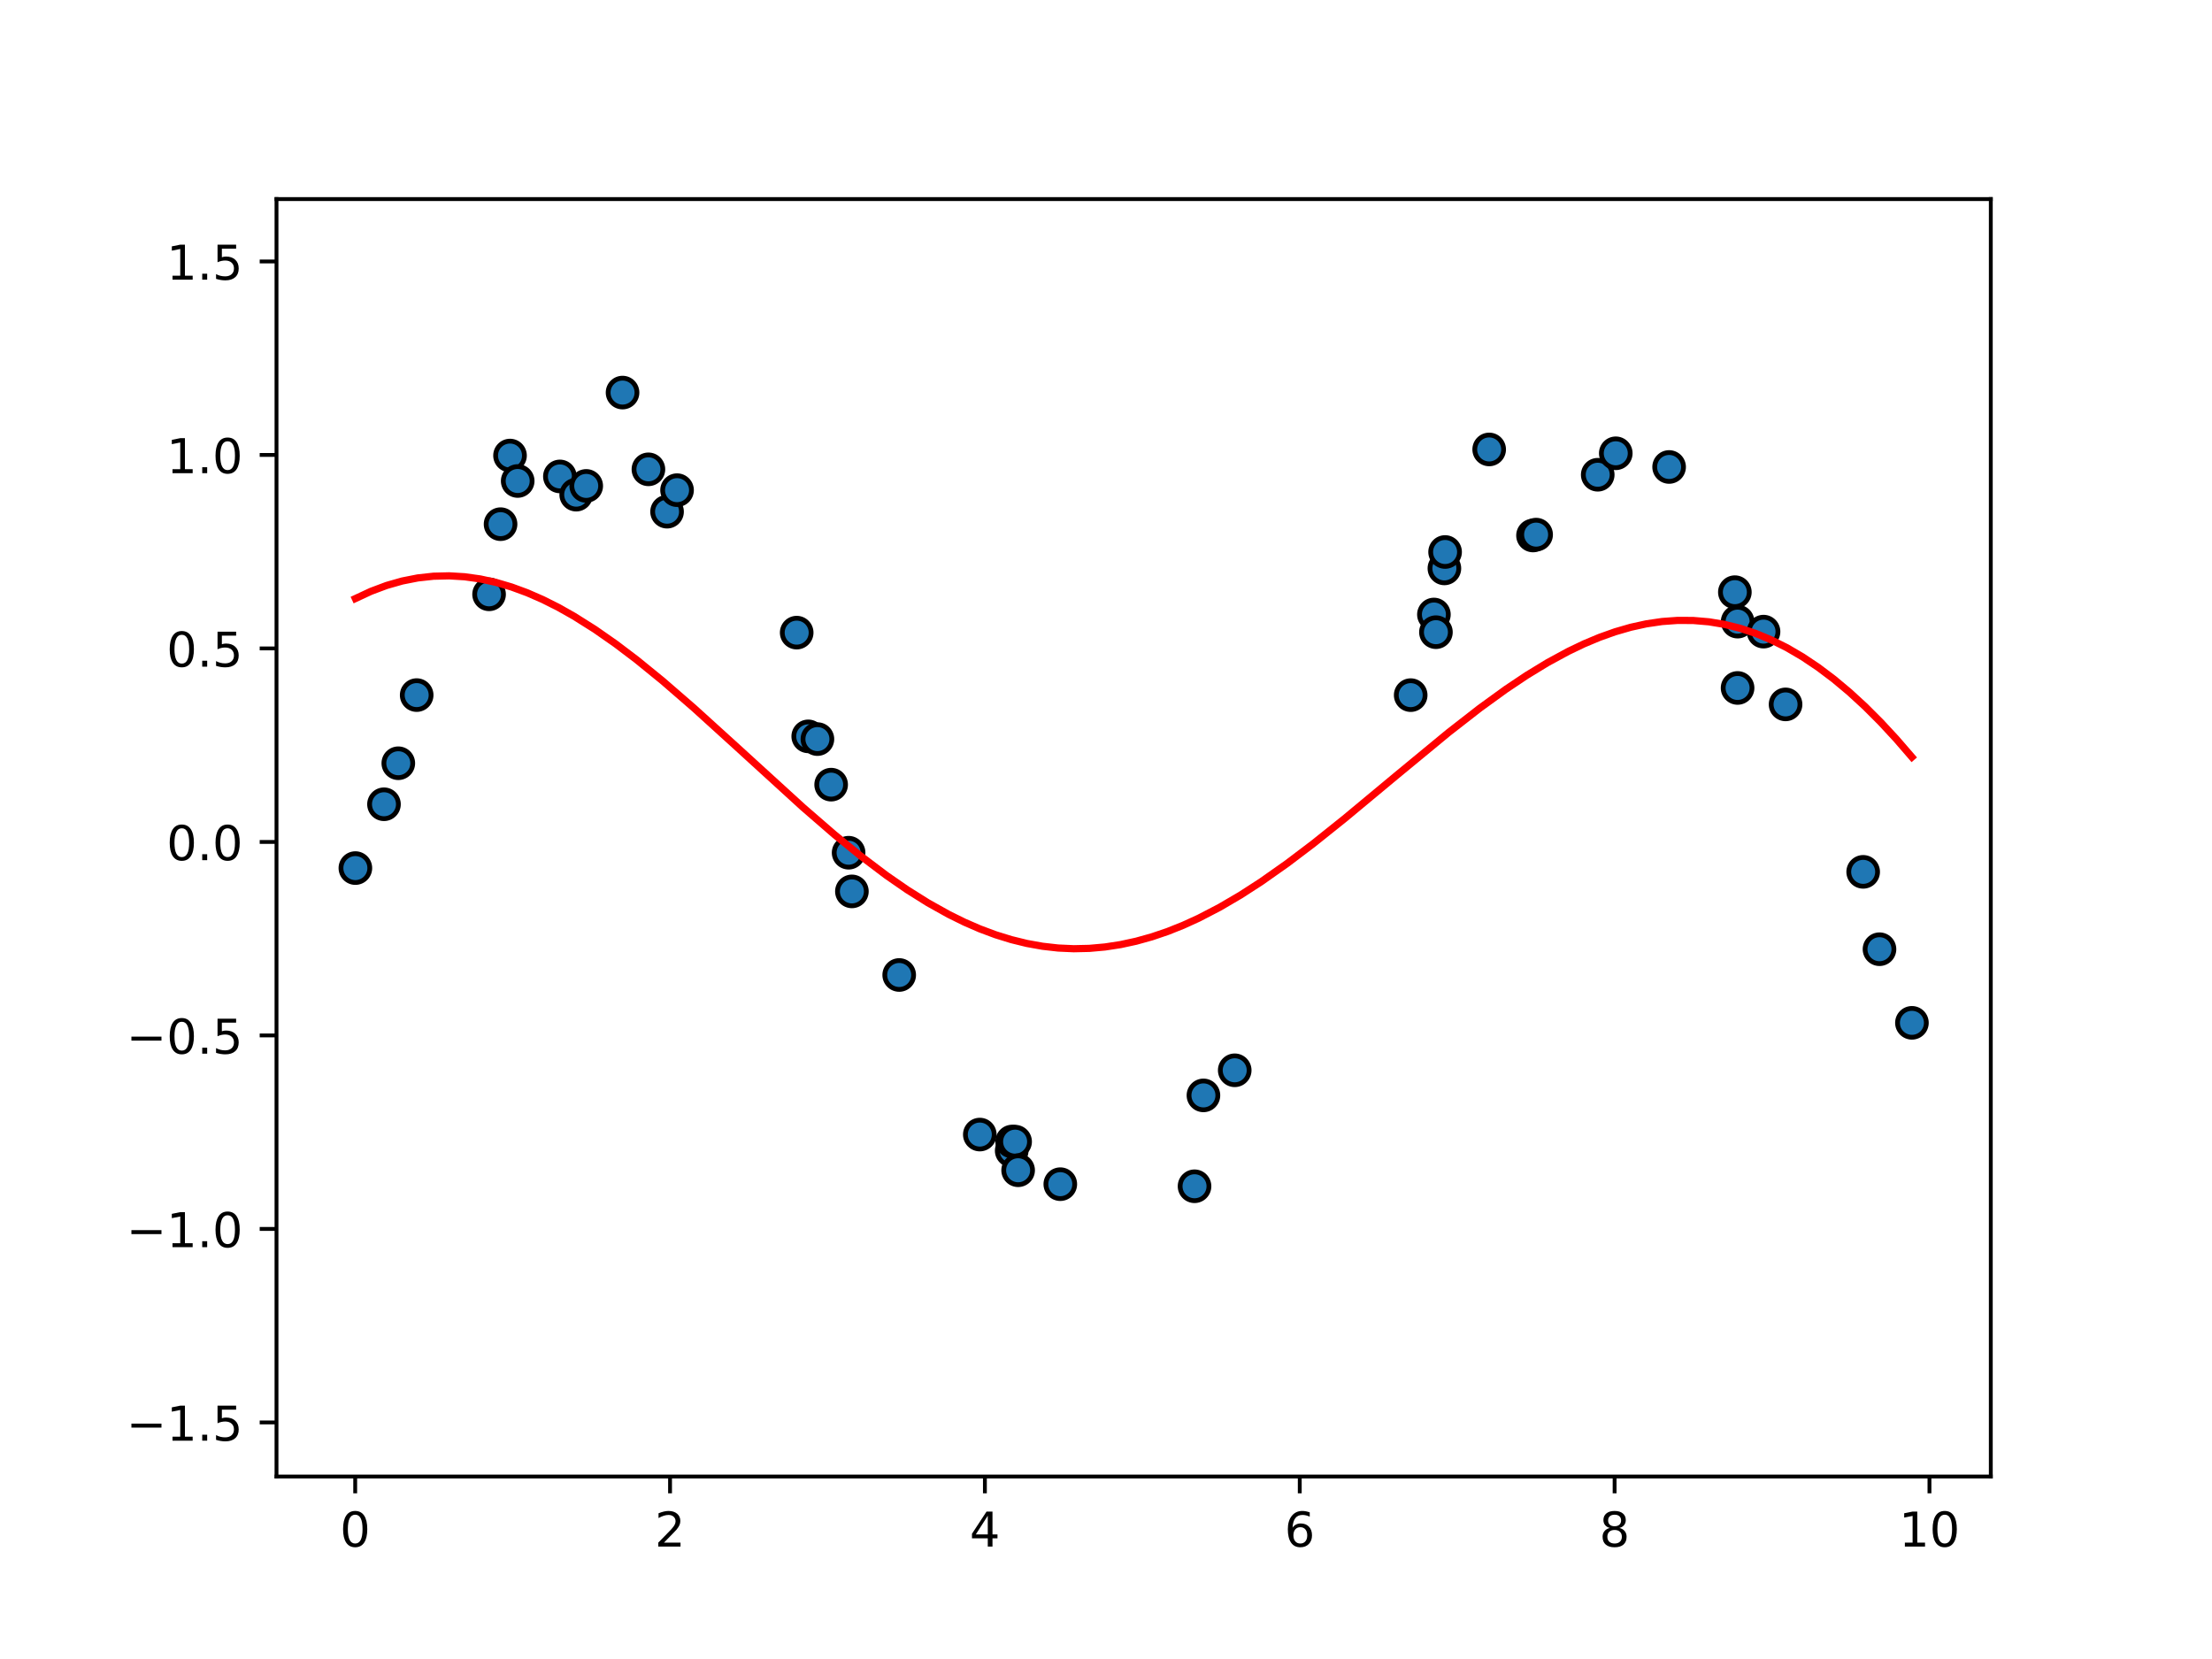 <?xml version="1.0" encoding="utf-8" standalone="no"?>
<!DOCTYPE svg PUBLIC "-//W3C//DTD SVG 1.1//EN"
  "http://www.w3.org/Graphics/SVG/1.1/DTD/svg11.dtd">
<!-- Created with matplotlib (https://matplotlib.org/) -->
<svg height="345.6pt" version="1.1" viewBox="0 0 460.8 345.6" width="460.8pt" xmlns="http://www.w3.org/2000/svg" xmlns:xlink="http://www.w3.org/1999/xlink">
 <defs>
  <style type="text/css">
*{stroke-linecap:butt;stroke-linejoin:round;white-space:pre;}
  </style>
 </defs>
 <g id="figure_1">
  <g id="patch_1">
   <path d="M 0 345.6 
L 460.8 345.6 
L 460.8 0 
L 0 0 
z
" style="fill:#ffffff;"/>
  </g>
  <g id="axes_1">
   <g id="patch_2">
    <path d="M 57.6 307.584 
L 414.72 307.584 
L 414.72 41.472 
L 57.6 41.472 
z
" style="fill:#ffffff;"/>
   </g>
   <g id="PathCollection_1">
    <defs>
     <path d="M 0 3 
C 0.796 3 1.559 2.684 2.121 2.121 
C 2.684 1.559 3 0.796 3 0 
C 3 -0.796 2.684 -1.559 2.121 -2.121 
C 1.559 -2.684 0.796 -3 0 -3 
C -0.796 -3 -1.559 -2.684 -2.121 -2.121 
C -2.684 -1.559 -3 -0.796 -3 0 
C -3 0.796 -2.684 1.559 -2.121 2.121 
C -1.559 2.684 -0.796 3 0 3 
z
" id="m17e4b3fbd7" style="stroke:#000000;"/>
    </defs>
    <g clip-path="url(#p628deb9288)">
     <use style="fill:#1f77b4;stroke:#000000;" x="74.031" xlink:href="#m17e4b3fbd7" y="180.838"/>
     <use style="fill:#1f77b4;stroke:#000000;" x="79.991" xlink:href="#m17e4b3fbd7" y="167.542"/>
     <use style="fill:#1f77b4;stroke:#000000;" x="82.975" xlink:href="#m17e4b3fbd7" y="158.997"/>
     <use style="fill:#1f77b4;stroke:#000000;" x="86.802" xlink:href="#m17e4b3fbd7" y="144.801"/>
     <use style="fill:#1f77b4;stroke:#000000;" x="101.884" xlink:href="#m17e4b3fbd7" y="123.807"/>
     <use style="fill:#1f77b4;stroke:#000000;" x="104.276" xlink:href="#m17e4b3fbd7" y="109.195"/>
     <use style="fill:#1f77b4;stroke:#000000;" x="106.246" xlink:href="#m17e4b3fbd7" y="94.9"/>
     <use style="fill:#1f77b4;stroke:#000000;" x="107.846" xlink:href="#m17e4b3fbd7" y="100.2"/>
     <use style="fill:#1f77b4;stroke:#000000;" x="116.636" xlink:href="#m17e4b3fbd7" y="99.249"/>
     <use style="fill:#1f77b4;stroke:#000000;" x="120.033" xlink:href="#m17e4b3fbd7" y="103.048"/>
     <use style="fill:#1f77b4;stroke:#000000;" x="122.122" xlink:href="#m17e4b3fbd7" y="101.224"/>
     <use style="fill:#1f77b4;stroke:#000000;" x="129.689" xlink:href="#m17e4b3fbd7" y="81.781"/>
     <use style="fill:#1f77b4;stroke:#000000;" x="135.077" xlink:href="#m17e4b3fbd7" y="97.77"/>
     <use style="fill:#1f77b4;stroke:#000000;" x="138.961" xlink:href="#m17e4b3fbd7" y="106.595"/>
     <use style="fill:#1f77b4;stroke:#000000;" x="141.043" xlink:href="#m17e4b3fbd7" y="102.11"/>
     <use style="fill:#1f77b4;stroke:#000000;" x="165.965" xlink:href="#m17e4b3fbd7" y="131.789"/>
     <use style="fill:#1f77b4;stroke:#000000;" x="168.369" xlink:href="#m17e4b3fbd7" y="153.397"/>
     <use style="fill:#1f77b4;stroke:#000000;" x="170.284" xlink:href="#m17e4b3fbd7" y="153.967"/>
     <use style="fill:#1f77b4;stroke:#000000;" x="173.143" xlink:href="#m17e4b3fbd7" y="163.458"/>
     <use style="fill:#1f77b4;stroke:#000000;" x="176.781" xlink:href="#m17e4b3fbd7" y="177.637"/>
     <use style="fill:#1f77b4;stroke:#000000;" x="177.466" xlink:href="#m17e4b3fbd7" y="185.694"/>
     <use style="fill:#1f77b4;stroke:#000000;" x="187.32" xlink:href="#m17e4b3fbd7" y="203.108"/>
     <use style="fill:#1f77b4;stroke:#000000;" x="204.113" xlink:href="#m17e4b3fbd7" y="236.351"/>
     <use style="fill:#1f77b4;stroke:#000000;" x="210.755" xlink:href="#m17e4b3fbd7" y="239.718"/>
     <use style="fill:#1f77b4;stroke:#000000;" x="210.848" xlink:href="#m17e4b3fbd7" y="237.801"/>
     <use style="fill:#1f77b4;stroke:#000000;" x="211.468" xlink:href="#m17e4b3fbd7" y="237.828"/>
     <use style="fill:#1f77b4;stroke:#000000;" x="212.095" xlink:href="#m17e4b3fbd7" y="243.786"/>
     <use style="fill:#1f77b4;stroke:#000000;" x="220.88" xlink:href="#m17e4b3fbd7" y="246.686"/>
     <use style="fill:#1f77b4;stroke:#000000;" x="248.844" xlink:href="#m17e4b3fbd7" y="247.12"/>
     <use style="fill:#1f77b4;stroke:#000000;" x="250.698" xlink:href="#m17e4b3fbd7" y="228.19"/>
     <use style="fill:#1f77b4;stroke:#000000;" x="257.215" xlink:href="#m17e4b3fbd7" y="222.961"/>
     <use style="fill:#1f77b4;stroke:#000000;" x="293.872" xlink:href="#m17e4b3fbd7" y="144.81"/>
     <use style="fill:#1f77b4;stroke:#000000;" x="298.71" xlink:href="#m17e4b3fbd7" y="128.014"/>
     <use style="fill:#1f77b4;stroke:#000000;" x="299.13" xlink:href="#m17e4b3fbd7" y="131.695"/>
     <use style="fill:#1f77b4;stroke:#000000;" x="300.894" xlink:href="#m17e4b3fbd7" y="118.408"/>
     <use style="fill:#1f77b4;stroke:#000000;" x="301.04" xlink:href="#m17e4b3fbd7" y="114.99"/>
     <use style="fill:#1f77b4;stroke:#000000;" x="310.223" xlink:href="#m17e4b3fbd7" y="93.627"/>
     <use style="fill:#1f77b4;stroke:#000000;" x="319.353" xlink:href="#m17e4b3fbd7" y="111.553"/>
     <use style="fill:#1f77b4;stroke:#000000;" x="320.002" xlink:href="#m17e4b3fbd7" y="111.372"/>
     <use style="fill:#1f77b4;stroke:#000000;" x="332.836" xlink:href="#m17e4b3fbd7" y="98.899"/>
     <use style="fill:#1f77b4;stroke:#000000;" x="336.596" xlink:href="#m17e4b3fbd7" y="94.428"/>
     <use style="fill:#1f77b4;stroke:#000000;" x="347.708" xlink:href="#m17e4b3fbd7" y="97.28"/>
     <use style="fill:#1f77b4;stroke:#000000;" x="361.404" xlink:href="#m17e4b3fbd7" y="123.36"/>
     <use style="fill:#1f77b4;stroke:#000000;" x="361.971" xlink:href="#m17e4b3fbd7" y="143.315"/>
     <use style="fill:#1f77b4;stroke:#000000;" x="361.979" xlink:href="#m17e4b3fbd7" y="129.497"/>
     <use style="fill:#1f77b4;stroke:#000000;" x="367.378" xlink:href="#m17e4b3fbd7" y="131.579"/>
     <use style="fill:#1f77b4;stroke:#000000;" x="371.966" xlink:href="#m17e4b3fbd7" y="146.739"/>
     <use style="fill:#1f77b4;stroke:#000000;" x="388.132" xlink:href="#m17e4b3fbd7" y="181.622"/>
     <use style="fill:#1f77b4;stroke:#000000;" x="391.533" xlink:href="#m17e4b3fbd7" y="197.739"/>
     <use style="fill:#1f77b4;stroke:#000000;" x="398.289" xlink:href="#m17e4b3fbd7" y="213.075"/>
    </g>
   </g>
   <g id="matplotlib.axis_1">
    <g id="xtick_1">
     <g id="line2d_1">
      <defs>
       <path d="M 0 0 
L 0 3.5 
" id="md92be76c7a" style="stroke:#000000;stroke-width:0.8;"/>
      </defs>
      <g>
       <use style="stroke:#000000;stroke-width:0.8;" x="73.994" xlink:href="#md92be76c7a" y="307.584"/>
      </g>
     </g>
     <g id="text_1">
      <!-- 0 -->
      <defs>
       <path d="M 31.781 66.406 
Q 24.172 66.406 20.328 58.906 
Q 16.5 51.422 16.5 36.375 
Q 16.5 21.391 20.328 13.891 
Q 24.172 6.391 31.781 6.391 
Q 39.453 6.391 43.281 13.891 
Q 47.125 21.391 47.125 36.375 
Q 47.125 51.422 43.281 58.906 
Q 39.453 66.406 31.781 66.406 
z
M 31.781 74.219 
Q 44.047 74.219 50.516 64.516 
Q 56.984 54.828 56.984 36.375 
Q 56.984 17.969 50.516 8.266 
Q 44.047 -1.422 31.781 -1.422 
Q 19.531 -1.422 13.062 8.266 
Q 6.594 17.969 6.594 36.375 
Q 6.594 54.828 13.062 64.516 
Q 19.531 74.219 31.781 74.219 
z
" id="DejaVuSans-48"/>
      </defs>
      <g transform="translate(70.812 322.182)scale(0.1 -0.1)">
       <use xlink:href="#DejaVuSans-48"/>
      </g>
     </g>
    </g>
    <g id="xtick_2">
     <g id="line2d_2">
      <g>
       <use style="stroke:#000000;stroke-width:0.8;" x="139.583" xlink:href="#md92be76c7a" y="307.584"/>
      </g>
     </g>
     <g id="text_2">
      <!-- 2 -->
      <defs>
       <path d="M 19.188 8.297 
L 53.609 8.297 
L 53.609 0 
L 7.328 0 
L 7.328 8.297 
Q 12.938 14.109 22.625 23.891 
Q 32.328 33.688 34.812 36.531 
Q 39.547 41.844 41.422 45.531 
Q 43.312 49.219 43.312 52.781 
Q 43.312 58.594 39.234 62.25 
Q 35.156 65.922 28.609 65.922 
Q 23.969 65.922 18.812 64.312 
Q 13.672 62.703 7.812 59.422 
L 7.812 69.391 
Q 13.766 71.781 18.938 73 
Q 24.125 74.219 28.422 74.219 
Q 39.75 74.219 46.484 68.547 
Q 53.219 62.891 53.219 53.422 
Q 53.219 48.922 51.531 44.891 
Q 49.859 40.875 45.406 35.406 
Q 44.188 33.984 37.641 27.219 
Q 31.109 20.453 19.188 8.297 
z
" id="DejaVuSans-50"/>
      </defs>
      <g transform="translate(136.402 322.182)scale(0.1 -0.1)">
       <use xlink:href="#DejaVuSans-50"/>
      </g>
     </g>
    </g>
    <g id="xtick_3">
     <g id="line2d_3">
      <g>
       <use style="stroke:#000000;stroke-width:0.8;" x="205.173" xlink:href="#md92be76c7a" y="307.584"/>
      </g>
     </g>
     <g id="text_3">
      <!-- 4 -->
      <defs>
       <path d="M 37.797 64.312 
L 12.891 25.391 
L 37.797 25.391 
z
M 35.203 72.906 
L 47.609 72.906 
L 47.609 25.391 
L 58.016 25.391 
L 58.016 17.188 
L 47.609 17.188 
L 47.609 0 
L 37.797 0 
L 37.797 17.188 
L 4.891 17.188 
L 4.891 26.703 
z
" id="DejaVuSans-52"/>
      </defs>
      <g transform="translate(201.992 322.182)scale(0.1 -0.1)">
       <use xlink:href="#DejaVuSans-52"/>
      </g>
     </g>
    </g>
    <g id="xtick_4">
     <g id="line2d_4">
      <g>
       <use style="stroke:#000000;stroke-width:0.8;" x="270.763" xlink:href="#md92be76c7a" y="307.584"/>
      </g>
     </g>
     <g id="text_4">
      <!-- 6 -->
      <defs>
       <path d="M 33.016 40.375 
Q 26.375 40.375 22.484 35.828 
Q 18.609 31.297 18.609 23.391 
Q 18.609 15.531 22.484 10.953 
Q 26.375 6.391 33.016 6.391 
Q 39.656 6.391 43.531 10.953 
Q 47.406 15.531 47.406 23.391 
Q 47.406 31.297 43.531 35.828 
Q 39.656 40.375 33.016 40.375 
z
M 52.594 71.297 
L 52.594 62.312 
Q 48.875 64.062 45.094 64.984 
Q 41.312 65.922 37.594 65.922 
Q 27.828 65.922 22.672 59.328 
Q 17.531 52.734 16.797 39.406 
Q 19.672 43.656 24.016 45.922 
Q 28.375 48.188 33.594 48.188 
Q 44.578 48.188 50.953 41.516 
Q 57.328 34.859 57.328 23.391 
Q 57.328 12.156 50.688 5.359 
Q 44.047 -1.422 33.016 -1.422 
Q 20.359 -1.422 13.672 8.266 
Q 6.984 17.969 6.984 36.375 
Q 6.984 53.656 15.188 63.938 
Q 23.391 74.219 37.203 74.219 
Q 40.922 74.219 44.703 73.484 
Q 48.484 72.75 52.594 71.297 
z
" id="DejaVuSans-54"/>
      </defs>
      <g transform="translate(267.581 322.182)scale(0.1 -0.1)">
       <use xlink:href="#DejaVuSans-54"/>
      </g>
     </g>
    </g>
    <g id="xtick_5">
     <g id="line2d_5">
      <g>
       <use style="stroke:#000000;stroke-width:0.8;" x="336.352" xlink:href="#md92be76c7a" y="307.584"/>
      </g>
     </g>
     <g id="text_5">
      <!-- 8 -->
      <defs>
       <path d="M 31.781 34.625 
Q 24.75 34.625 20.719 30.859 
Q 16.703 27.094 16.703 20.516 
Q 16.703 13.922 20.719 10.156 
Q 24.75 6.391 31.781 6.391 
Q 38.812 6.391 42.859 10.172 
Q 46.922 13.969 46.922 20.516 
Q 46.922 27.094 42.891 30.859 
Q 38.875 34.625 31.781 34.625 
z
M 21.922 38.812 
Q 15.578 40.375 12.031 44.719 
Q 8.5 49.078 8.5 55.328 
Q 8.5 64.062 14.719 69.141 
Q 20.953 74.219 31.781 74.219 
Q 42.672 74.219 48.875 69.141 
Q 55.078 64.062 55.078 55.328 
Q 55.078 49.078 51.531 44.719 
Q 48 40.375 41.703 38.812 
Q 48.828 37.156 52.797 32.312 
Q 56.781 27.484 56.781 20.516 
Q 56.781 9.906 50.312 4.234 
Q 43.844 -1.422 31.781 -1.422 
Q 19.734 -1.422 13.25 4.234 
Q 6.781 9.906 6.781 20.516 
Q 6.781 27.484 10.781 32.312 
Q 14.797 37.156 21.922 38.812 
z
M 18.312 54.391 
Q 18.312 48.734 21.844 45.562 
Q 25.391 42.391 31.781 42.391 
Q 38.141 42.391 41.719 45.562 
Q 45.312 48.734 45.312 54.391 
Q 45.312 60.062 41.719 63.234 
Q 38.141 66.406 31.781 66.406 
Q 25.391 66.406 21.844 63.234 
Q 18.312 60.062 18.312 54.391 
z
" id="DejaVuSans-56"/>
      </defs>
      <g transform="translate(333.171 322.182)scale(0.1 -0.1)">
       <use xlink:href="#DejaVuSans-56"/>
      </g>
     </g>
    </g>
    <g id="xtick_6">
     <g id="line2d_6">
      <g>
       <use style="stroke:#000000;stroke-width:0.8;" x="401.942" xlink:href="#md92be76c7a" y="307.584"/>
      </g>
     </g>
     <g id="text_6">
      <!-- 10 -->
      <defs>
       <path d="M 12.406 8.297 
L 28.516 8.297 
L 28.516 63.922 
L 10.984 60.406 
L 10.984 69.391 
L 28.422 72.906 
L 38.281 72.906 
L 38.281 8.297 
L 54.391 8.297 
L 54.391 0 
L 12.406 0 
z
" id="DejaVuSans-49"/>
      </defs>
      <g transform="translate(395.579 322.182)scale(0.1 -0.1)">
       <use xlink:href="#DejaVuSans-49"/>
       <use x="63.623" xlink:href="#DejaVuSans-48"/>
      </g>
     </g>
    </g>
   </g>
   <g id="matplotlib.axis_2">
    <g id="ytick_1">
     <g id="line2d_7">
      <defs>
       <path d="M 0 0 
L -3.5 0 
" id="m9227928ea3" style="stroke:#000000;stroke-width:0.8;"/>
      </defs>
      <g>
       <use style="stroke:#000000;stroke-width:0.8;" x="57.6" xlink:href="#m9227928ea3" y="296.318"/>
      </g>
     </g>
     <g id="text_7">
      <!-- −1.5 -->
      <defs>
       <path d="M 10.594 35.5 
L 73.188 35.5 
L 73.188 27.203 
L 10.594 27.203 
z
" id="DejaVuSans-8722"/>
       <path d="M 10.688 12.406 
L 21 12.406 
L 21 0 
L 10.688 0 
z
" id="DejaVuSans-46"/>
       <path d="M 10.797 72.906 
L 49.516 72.906 
L 49.516 64.594 
L 19.828 64.594 
L 19.828 46.734 
Q 21.969 47.469 24.109 47.828 
Q 26.266 48.188 28.422 48.188 
Q 40.625 48.188 47.75 41.5 
Q 54.891 34.812 54.891 23.391 
Q 54.891 11.625 47.562 5.094 
Q 40.234 -1.422 26.906 -1.422 
Q 22.312 -1.422 17.547 -0.641 
Q 12.797 0.141 7.719 1.703 
L 7.719 11.625 
Q 12.109 9.234 16.797 8.062 
Q 21.484 6.891 26.703 6.891 
Q 35.156 6.891 40.078 11.328 
Q 45.016 15.766 45.016 23.391 
Q 45.016 31 40.078 35.438 
Q 35.156 39.891 26.703 39.891 
Q 22.75 39.891 18.812 39.016 
Q 14.891 38.141 10.797 36.281 
z
" id="DejaVuSans-53"/>
      </defs>
      <g transform="translate(26.317 300.117)scale(0.1 -0.1)">
       <use xlink:href="#DejaVuSans-8722"/>
       <use x="83.789" xlink:href="#DejaVuSans-49"/>
       <use x="147.412" xlink:href="#DejaVuSans-46"/>
       <use x="179.199" xlink:href="#DejaVuSans-53"/>
      </g>
     </g>
    </g>
    <g id="ytick_2">
     <g id="line2d_8">
      <g>
       <use style="stroke:#000000;stroke-width:0.8;" x="57.6" xlink:href="#m9227928ea3" y="256.009"/>
      </g>
     </g>
     <g id="text_8">
      <!-- −1.0 -->
      <g transform="translate(26.317 259.808)scale(0.1 -0.1)">
       <use xlink:href="#DejaVuSans-8722"/>
       <use x="83.789" xlink:href="#DejaVuSans-49"/>
       <use x="147.412" xlink:href="#DejaVuSans-46"/>
       <use x="179.199" xlink:href="#DejaVuSans-48"/>
      </g>
     </g>
    </g>
    <g id="ytick_3">
     <g id="line2d_9">
      <g>
       <use style="stroke:#000000;stroke-width:0.8;" x="57.6" xlink:href="#m9227928ea3" y="215.699"/>
      </g>
     </g>
     <g id="text_9">
      <!-- −0.5 -->
      <g transform="translate(26.317 219.498)scale(0.1 -0.1)">
       <use xlink:href="#DejaVuSans-8722"/>
       <use x="83.789" xlink:href="#DejaVuSans-48"/>
       <use x="147.412" xlink:href="#DejaVuSans-46"/>
       <use x="179.199" xlink:href="#DejaVuSans-53"/>
      </g>
     </g>
    </g>
    <g id="ytick_4">
     <g id="line2d_10">
      <g>
       <use style="stroke:#000000;stroke-width:0.8;" x="57.6" xlink:href="#m9227928ea3" y="175.39"/>
      </g>
     </g>
     <g id="text_10">
      <!-- 0.0 -->
      <g transform="translate(34.697 179.189)scale(0.1 -0.1)">
       <use xlink:href="#DejaVuSans-48"/>
       <use x="63.623" xlink:href="#DejaVuSans-46"/>
       <use x="95.41" xlink:href="#DejaVuSans-48"/>
      </g>
     </g>
    </g>
    <g id="ytick_5">
     <g id="line2d_11">
      <g>
       <use style="stroke:#000000;stroke-width:0.8;" x="57.6" xlink:href="#m9227928ea3" y="135.081"/>
      </g>
     </g>
     <g id="text_11">
      <!-- 0.5 -->
      <g transform="translate(34.697 138.88)scale(0.1 -0.1)">
       <use xlink:href="#DejaVuSans-48"/>
       <use x="63.623" xlink:href="#DejaVuSans-46"/>
       <use x="95.41" xlink:href="#DejaVuSans-53"/>
      </g>
     </g>
    </g>
    <g id="ytick_6">
     <g id="line2d_12">
      <g>
       <use style="stroke:#000000;stroke-width:0.8;" x="57.6" xlink:href="#m9227928ea3" y="94.771"/>
      </g>
     </g>
     <g id="text_12">
      <!-- 1.0 -->
      <g transform="translate(34.697 98.57)scale(0.1 -0.1)">
       <use xlink:href="#DejaVuSans-49"/>
       <use x="63.623" xlink:href="#DejaVuSans-46"/>
       <use x="95.41" xlink:href="#DejaVuSans-48"/>
      </g>
     </g>
    </g>
    <g id="ytick_7">
     <g id="line2d_13">
      <g>
       <use style="stroke:#000000;stroke-width:0.8;" x="57.6" xlink:href="#m9227928ea3" y="54.462"/>
      </g>
     </g>
     <g id="text_13">
      <!-- 1.5 -->
      <g transform="translate(34.697 58.261)scale(0.1 -0.1)">
       <use xlink:href="#DejaVuSans-49"/>
       <use x="63.623" xlink:href="#DejaVuSans-46"/>
       <use x="95.41" xlink:href="#DejaVuSans-53"/>
      </g>
     </g>
    </g>
   </g>
   <g id="line2d_14">
    <path clip-path="url(#p628deb9288)" d="M 74.031 124.695 
L 77.285 123.181 
L 80.538 121.961 
L 83.791 121.033 
L 87.045 120.392 
L 90.298 120.036 
L 93.552 119.958 
L 96.805 120.151 
L 100.058 120.608 
L 103.312 121.321 
L 106.565 122.282 
L 109.819 123.48 
L 113.072 124.902 
L 116.326 126.536 
L 119.579 128.371 
L 123.917 131.103 
L 128.255 134.13 
L 132.593 137.416 
L 138.015 141.829 
L 144.522 147.468 
L 153.198 155.341 
L 167.296 168.203 
L 173.803 173.839 
L 179.225 178.26 
L 184.647 182.357 
L 188.985 185.357 
L 193.323 188.08 
L 197.661 190.502 
L 200.915 192.107 
L 204.168 193.52 
L 207.421 194.733 
L 210.675 195.741 
L 213.928 196.539 
L 217.182 197.124 
L 220.435 197.492 
L 223.689 197.637 
L 226.942 197.563 
L 230.195 197.273 
L 233.449 196.773 
L 236.702 196.067 
L 239.956 195.159 
L 243.209 194.055 
L 246.463 192.758 
L 249.716 191.273 
L 254.054 189.02 
L 258.392 186.481 
L 262.73 183.678 
L 268.152 179.857 
L 273.574 175.752 
L 280.081 170.55 
L 290.926 161.532 
L 301.771 152.587 
L 308.278 147.521 
L 313.7 143.591 
L 318.038 140.69 
L 322.376 138.045 
L 326.714 135.69 
L 329.967 134.132 
L 333.22 132.768 
L 336.474 131.61 
L 339.727 130.669 
L 342.981 129.954 
L 346.234 129.475 
L 349.488 129.24 
L 352.741 129.258 
L 355.994 129.534 
L 359.248 130.073 
L 362.501 130.88 
L 365.755 131.959 
L 369.008 133.312 
L 372.262 134.94 
L 375.515 136.845 
L 378.768 139.024 
L 382.022 141.476 
L 385.275 144.198 
L 388.529 147.187 
L 391.782 150.44 
L 395.035 153.951 
L 398.289 157.713 
L 398.289 157.713 
" style="fill:none;stroke:#ff0000;stroke-linecap:square;stroke-width:1.5;"/>
   </g>
   <g id="patch_3">
    <path d="M 57.6 307.584 
L 57.6 41.472 
" style="fill:none;stroke:#000000;stroke-linecap:square;stroke-linejoin:miter;stroke-width:0.8;"/>
   </g>
   <g id="patch_4">
    <path d="M 414.72 307.584 
L 414.72 41.472 
" style="fill:none;stroke:#000000;stroke-linecap:square;stroke-linejoin:miter;stroke-width:0.8;"/>
   </g>
   <g id="patch_5">
    <path d="M 57.6 307.584 
L 414.72 307.584 
" style="fill:none;stroke:#000000;stroke-linecap:square;stroke-linejoin:miter;stroke-width:0.8;"/>
   </g>
   <g id="patch_6">
    <path d="M 57.6 41.472 
L 414.72 41.472 
" style="fill:none;stroke:#000000;stroke-linecap:square;stroke-linejoin:miter;stroke-width:0.8;"/>
   </g>
  </g>
 </g>
 <defs>
  <clipPath id="p628deb9288">
   <rect height="266.112" width="357.12" x="57.6" y="41.472"/>
  </clipPath>
 </defs>
</svg>
